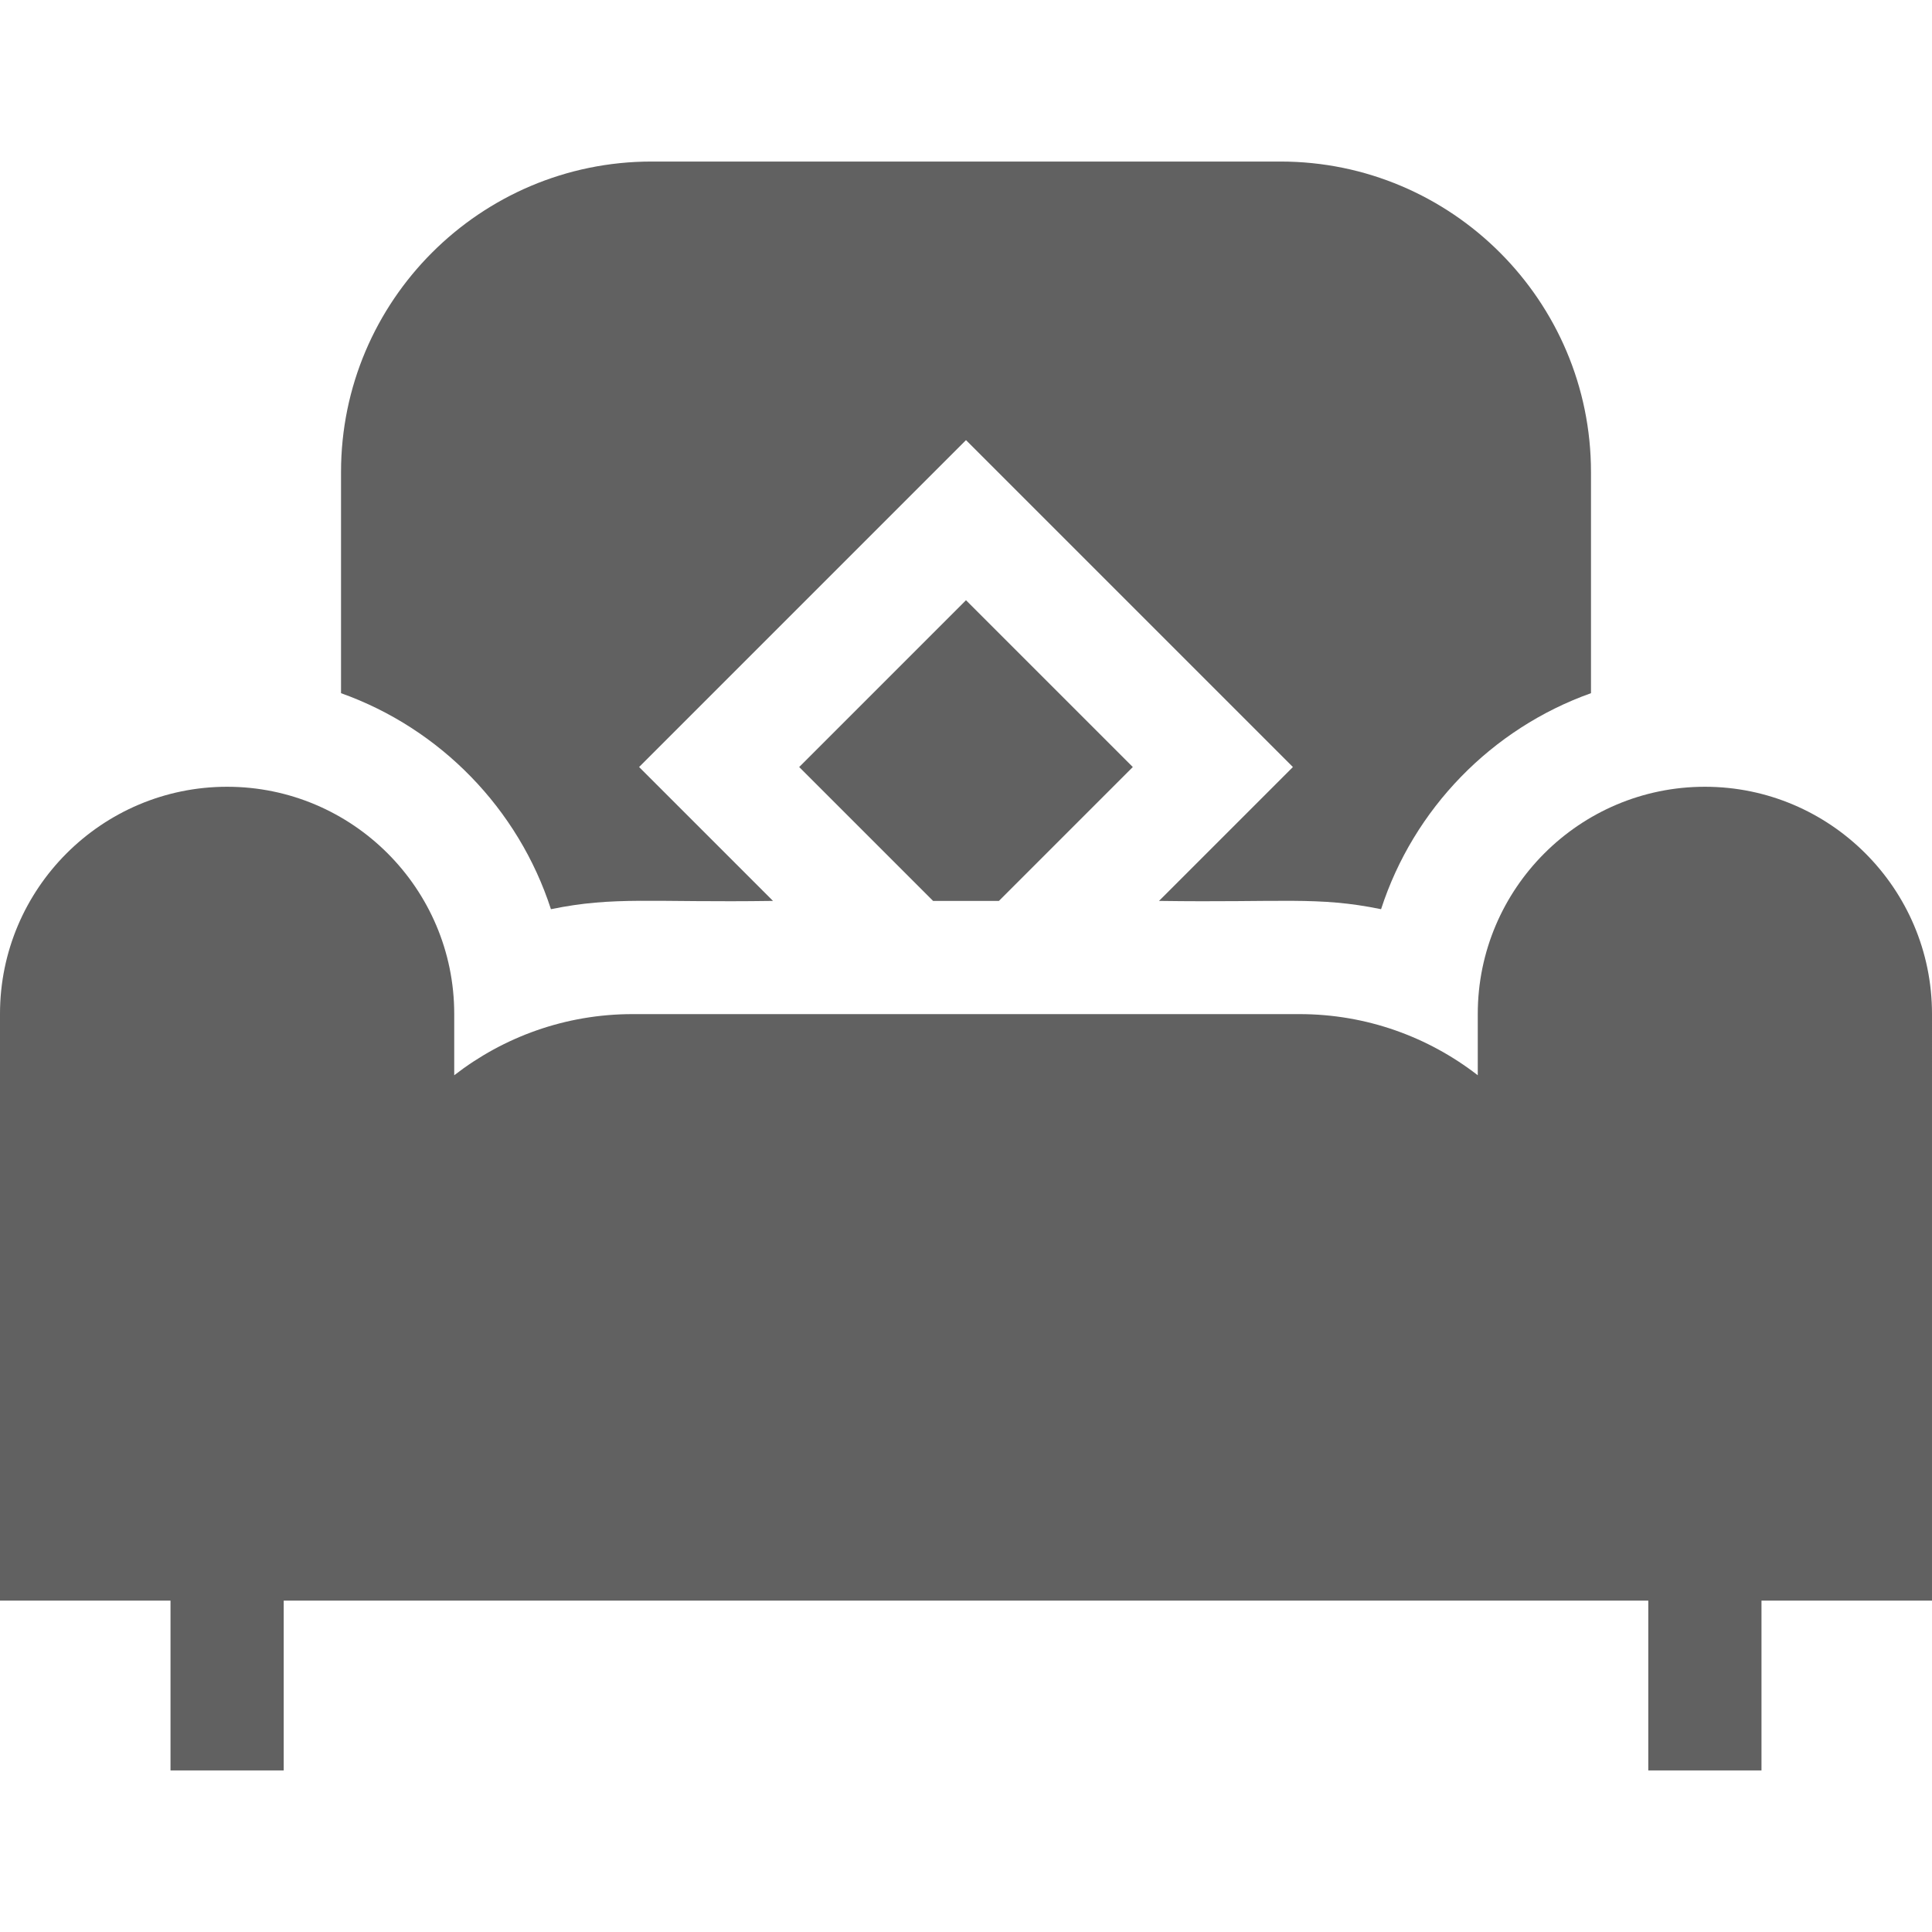 <?xml version="1.0"?>
<svg xmlns="http://www.w3.org/2000/svg" id="Capa_1" enable-background="new 0 0 512 512" height="512px" viewBox="0 0 512 512" width="512px"><g><path d="m211.794 203.27 35.481 35.48h17.45l35.481-35.48-44.206-44.206z" fill="#616161"/><path d="m146.004 240.947c16.911-3.477 26.586-1.724 58.846-2.197l-35.481-35.48 86.631-86.633 86.632 86.632-35.481 35.48c32.627.479 42.007-1.265 58.846 2.197 8.63-26.633 29.334-47.876 55.629-57.245v-58.611c0-45.369-36.91-82.279-82.279-82.279h-166.693c-45.369 0-82.279 36.91-82.279 82.279v58.611c26.295 9.37 46.999 30.613 55.629 57.246z" fill="#616161"/><path d="m512 268.688c0-33.188-27-60.188-60.188-60.188s-60.188 27-60.188 60.188v16.267c-13.074-10.144-29.468-16.205-47.259-16.205h-176.731c-17.791 0-34.185 6.06-47.259 16.205v-16.267c0-33.188-27-60.188-60.188-60.188s-60.187 27-60.187 60.188v155.5h45.188v45h30v-45h361.625v45h30v-45h45.187z" fill="#616161"/></g></svg>
